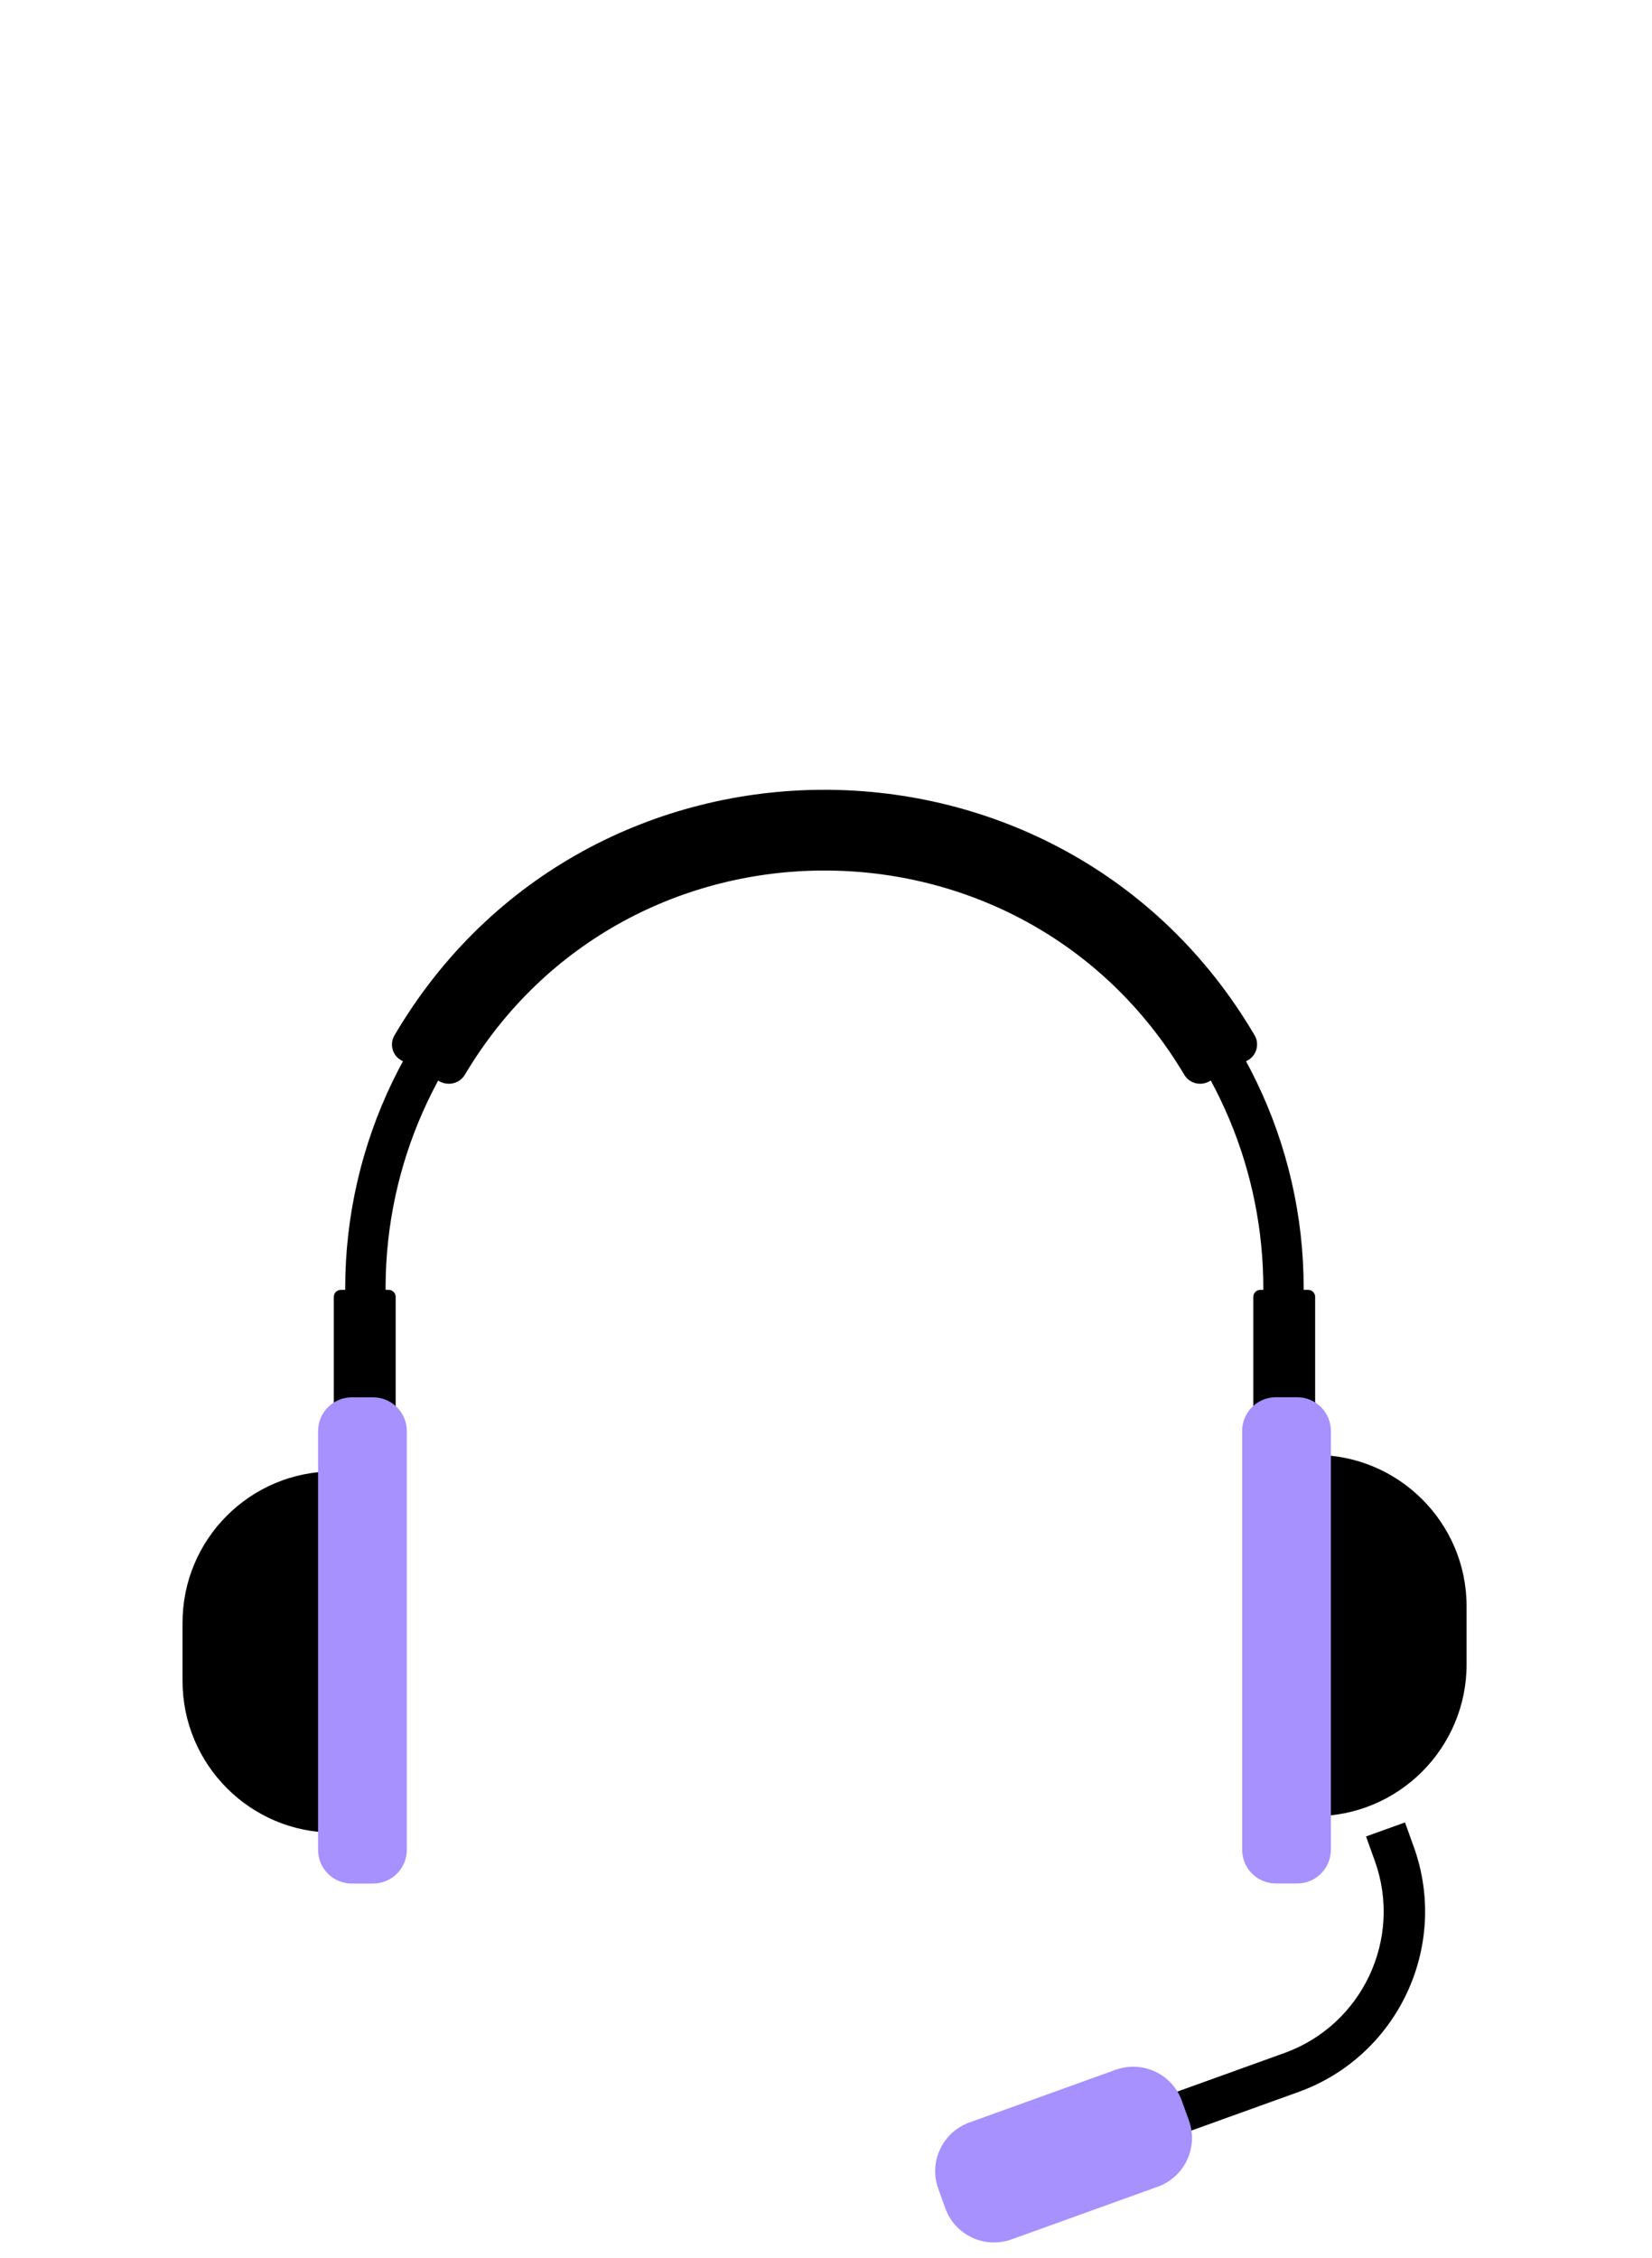 <svg width="243" height="332" viewBox="0 0 243 332" fill="none" xmlns="http://www.w3.org/2000/svg">
<mask id="mask0_91_659" style="mask-type:luminance" maskUnits="userSpaceOnUse" x="0" y="2" width="243" height="244">
<path d="M121.386 2.901C54.468 2.901 0.221 57.149 0.221 124.067C0.221 190.984 54.468 245.232 121.386 245.232C188.304 245.232 242.552 190.984 242.552 124.067C242.552 57.149 188.304 2.901 121.386 2.901Z" fill="white"/>
</mask>
<g mask="url(#mask0_91_659)">
<path d="M189.978 205.178L185.297 197.727C187.52 180.405 182.722 163.045 171.72 149.273C159.392 133.824 141.017 125.007 121.277 125.007C101.537 125.007 83.162 133.824 70.835 149.273C59.521 163.435 54.761 181.38 57.453 199.131L52.538 205.178C47.778 184.111 52.772 162.42 66.231 145.567C79.651 128.714 99.742 119.039 121.277 119.039C142.812 119.039 162.865 128.714 176.324 145.567C189.783 162.42 194.777 184.111 189.978 205.178Z" fill="black"/>
</g>
<path d="M190.995 307.624L164.462 317.181L162.398 311.449L188.931 301.892C200.387 297.766 206.352 285.089 202.225 273.633L200.935 270.05L206.666 267.985L207.957 271.568C213.221 286.185 205.613 302.36 190.995 307.624Z" fill="black"/>
<path d="M174.884 311.808C176.309 315.765 174.257 320.127 170.3 321.553L148.79 329.299C144.833 330.725 140.471 328.672 139.046 324.715L138.014 321.849C136.589 317.892 138.64 313.53 142.597 312.105L164.107 304.358C168.064 302.933 172.427 304.985 173.852 308.942L174.884 311.808Z" fill="#A691FF"/>
<path d="M50.138 189.67H57.164C57.737 189.67 58.201 190.134 58.201 190.709V206.814H49.101V190.709C49.101 190.134 49.566 189.67 50.138 189.67Z" fill="black"/>
<path d="M192.415 189.67H185.389C184.816 189.67 184.353 190.134 184.353 190.709V206.814H193.452V190.709C193.452 190.134 192.987 189.67 192.415 189.67Z" fill="black"/>
<path d="M49.103 216.365V269.485C36.813 269.485 26.85 259.476 26.85 247.185V238.619C26.85 226.328 36.813 216.365 49.103 216.365Z" fill="black"/>
<path d="M54.88 276.974H51.745C49.005 276.974 46.786 274.753 46.786 272.014V210.435C46.786 207.697 49.005 205.476 51.745 205.476H54.88C57.619 205.476 59.839 207.697 59.839 210.435V272.014C59.839 274.753 57.619 276.974 54.88 276.974Z" fill="#A691FF"/>
<path d="M215.726 236.196V244.762C215.726 257.052 205.716 267.062 193.425 267.062V213.942C205.716 213.942 215.726 223.905 215.726 236.196Z" fill="black"/>
<path d="M187.671 276.96H190.807C193.545 276.96 195.765 274.739 195.765 272.001V210.421C195.765 207.683 193.545 205.462 190.807 205.462H187.671C184.933 205.462 182.712 207.683 182.712 210.421V272.001C182.712 274.739 184.933 276.96 187.671 276.96Z" fill="#A691FF"/>
<mask id="mask1_91_659" style="mask-type:luminance" maskUnits="userSpaceOnUse" x="0" y="0" width="243" height="243">
<path d="M121.165 0C54.248 0 0 54.248 0 121.165C0 188.083 54.248 242.331 121.165 242.331C188.083 242.331 242.331 188.083 242.331 121.165C242.331 54.248 188.083 0 121.165 0Z" fill="white"/>
</mask>
<g mask="url(#mask1_91_659)">
<path d="M183.509 155.942L177.783 159.062C176.526 159.713 174.943 159.294 174.198 158.037C162.28 138.018 141.796 128.009 121.265 128.009C100.78 128.009 80.296 138.018 68.378 158.037C67.633 159.294 66.05 159.713 64.746 159.062L59.066 155.942C57.716 155.244 57.251 153.522 58.042 152.218C72.195 128.149 96.73 116.137 121.265 116.137C145.799 116.137 170.38 128.149 184.533 152.218C185.325 153.522 184.813 155.244 183.509 155.942Z" fill="black"/>
</g>
</svg>
